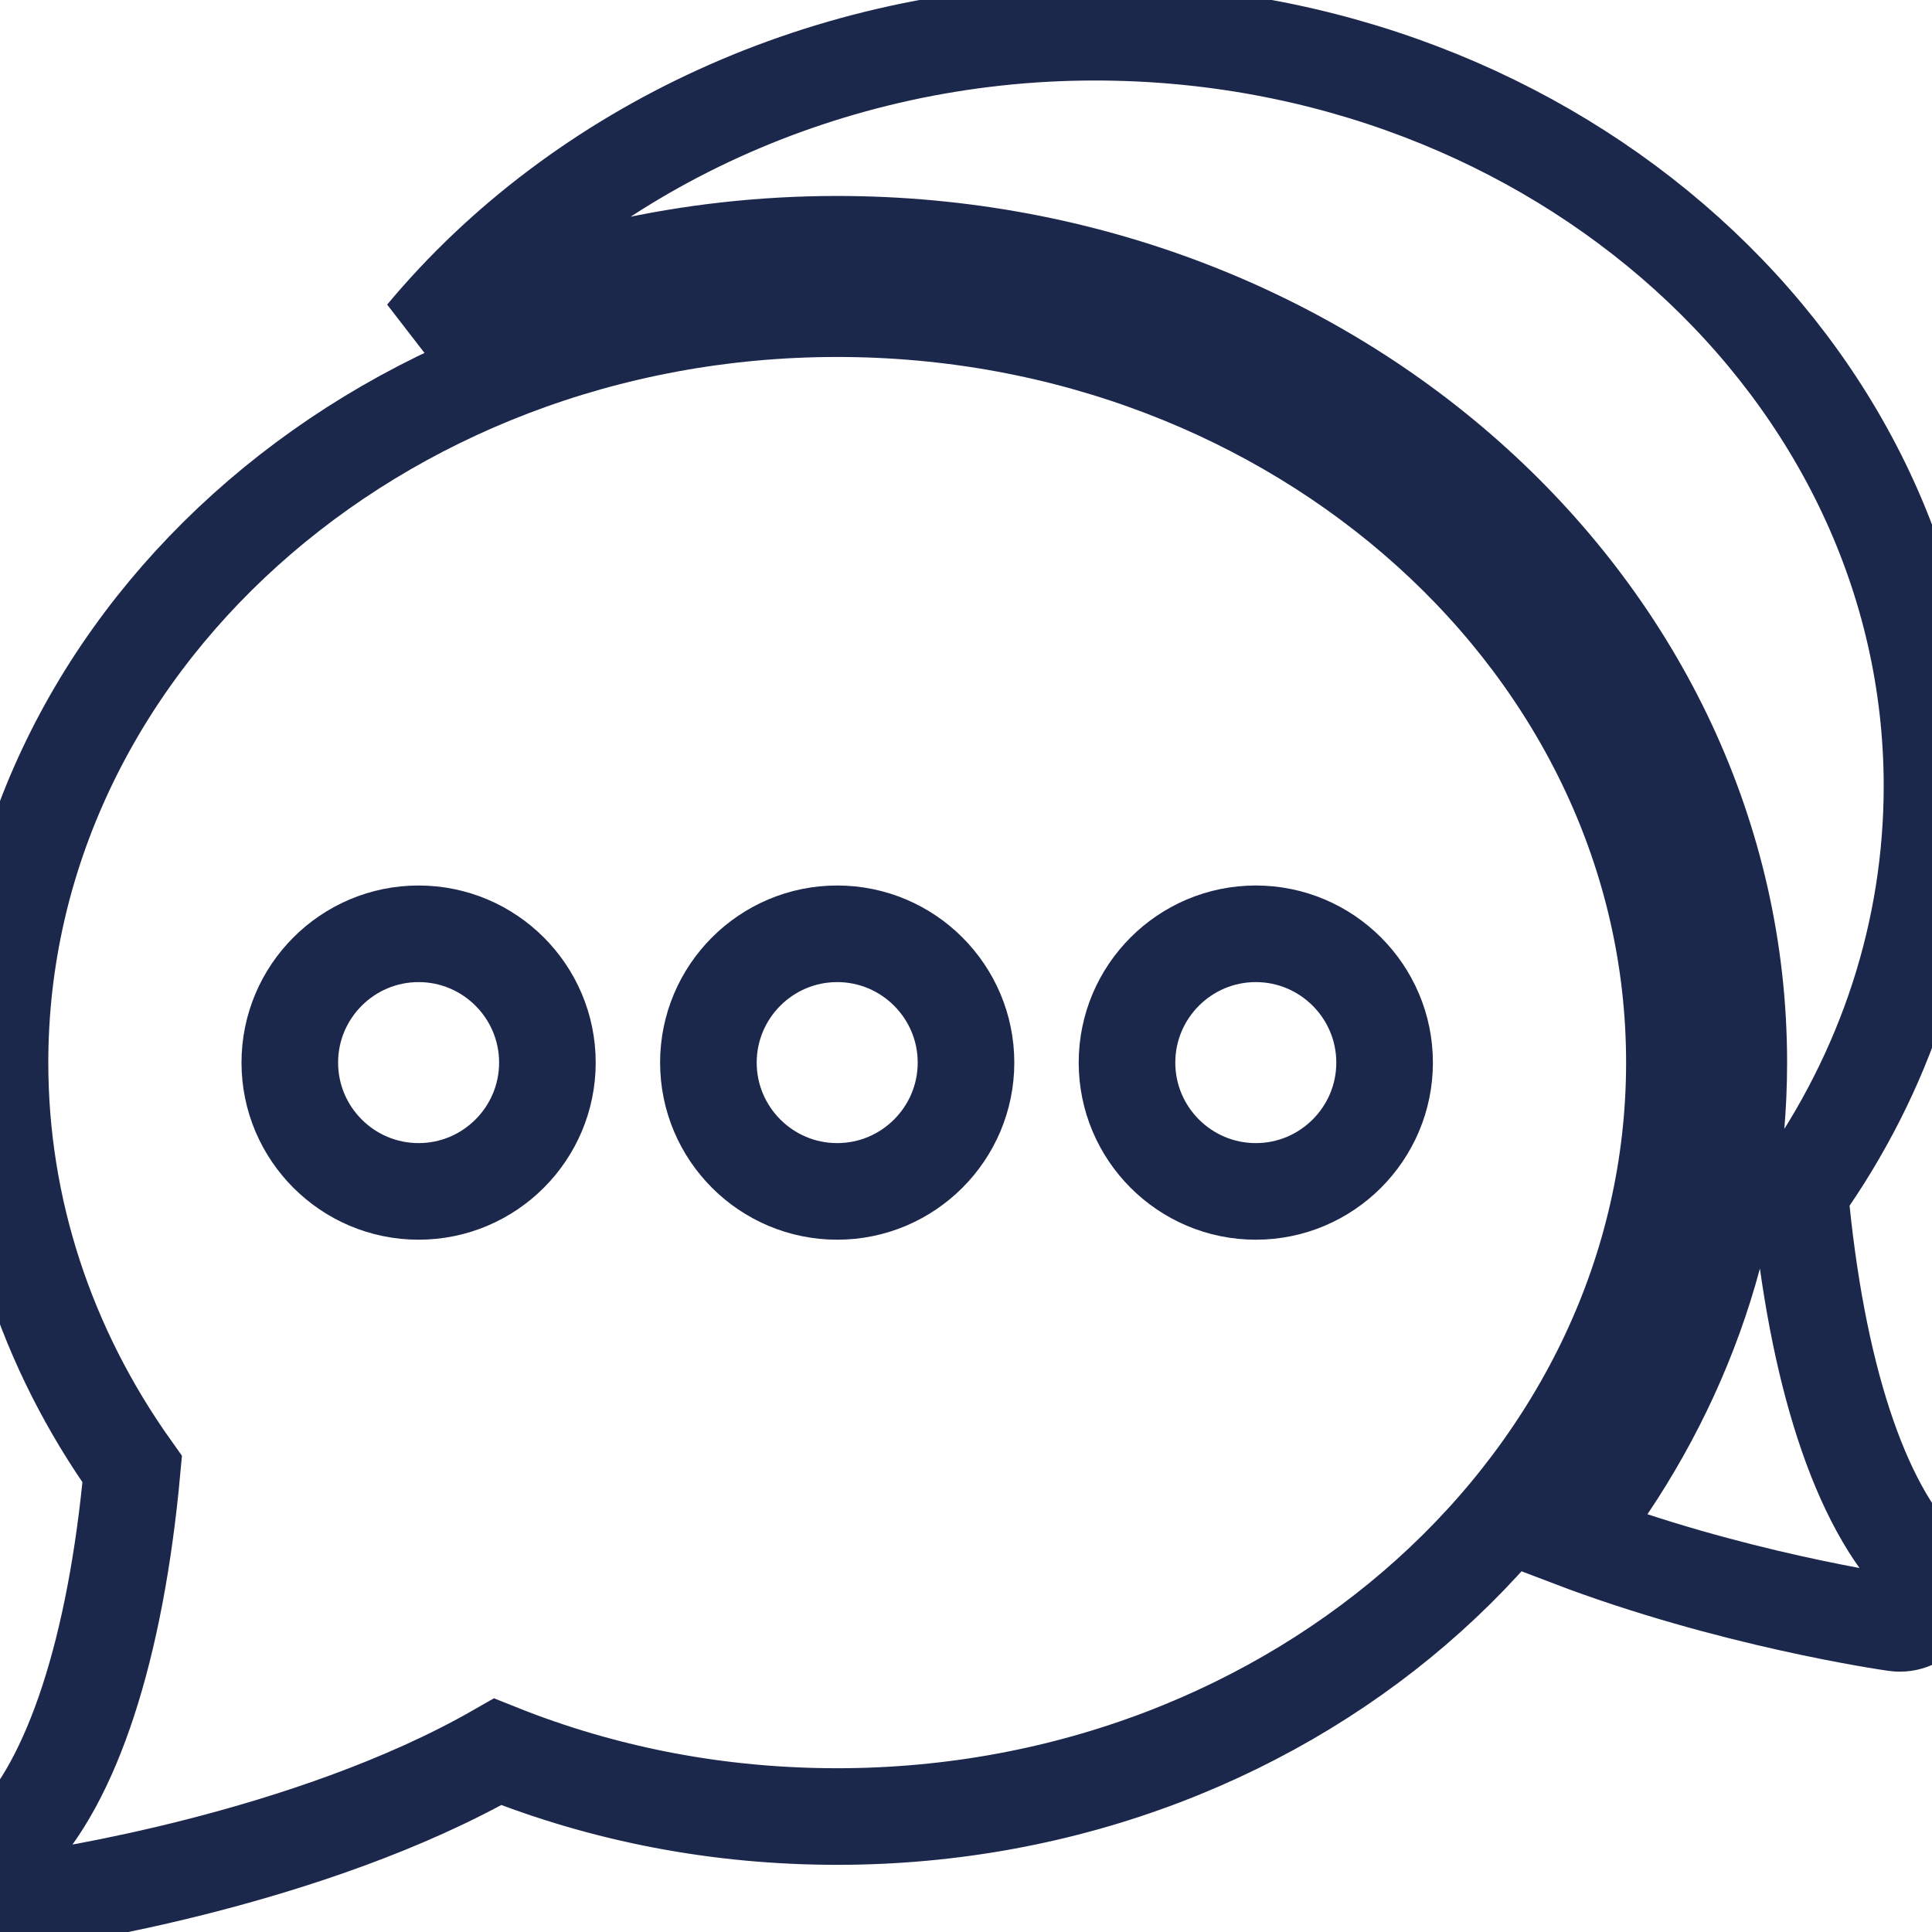 <?xml version="1.0" encoding="iso-8859-1"?>
<!DOCTYPE svg PUBLIC "-//W3C//DTD SVG 1.1//EN" "http://www.w3.org/Graphics/SVG/1.1/DTD/svg11.dtd">
<svg fill="none" height="60px" width="60px" version="1.1" id="Capa_1" xmlns="http://www.w3.org/2000/svg" xmlns:xlink="http://www.w3.org/1999/xlink" 
	 viewBox="0 0 60 60" xml:space="preserve">
<g>
	<path stroke="#1C274C" stroke-width="3" d="M55.894,37.041C58.582,33.27,60,28.912,60,24.414C60,11.504,48.337,1,34,1c-8.246,0-15.969,3.592-20.824,9.42
		C17.021,8.613,21.38,7.586,26,7.586c15.439,0,28,11.4,28,25.414c0,5.506-1.945,10.604-5.235,14.77
		c4.946,1.886,9.853,2.601,10.096,2.635c0.047,0.007,0.094,0.01,0.14,0.01c0.375,0,0.724-0.211,0.895-0.554
		c0.192-0.385,0.117-0.85-0.188-1.153C57.753,46.753,56.403,42.618,55.894,37.041z"/>
	<path stroke="#1C274C" stroke-width="3" d="M26,9.586C11.663,9.586,0,20.09,0,33c0,4.498,1.418,8.855,4.106,12.627c-0.51,5.577-1.859,9.712-3.813,11.666
		c-0.304,0.304-0.38,0.769-0.188,1.153C0.275,58.789,0.625,59,1,59c0.046,0,0.092-0.003,0.139-0.01
		c0.35-0.049,8.433-1.213,14.317-4.586c3.33,1.334,6.875,2.01,10.544,2.01c14.337,0,26-10.504,26-23.414S40.337,9.586,26,9.586z
		 M13,37c-2.206,0-4-1.794-4-4s1.794-4,4-4s4,1.794,4,4S15.206,37,13,37z M26,37c-2.206,0-4-1.794-4-4s1.794-4,4-4s4,1.794,4,4
		S28.206,37,26,37z M39,37c-2.206,0-4-1.794-4-4s1.794-4,4-4s4,1.794,4,4S41.206,37,39,37z"/>
</g>
</svg>
